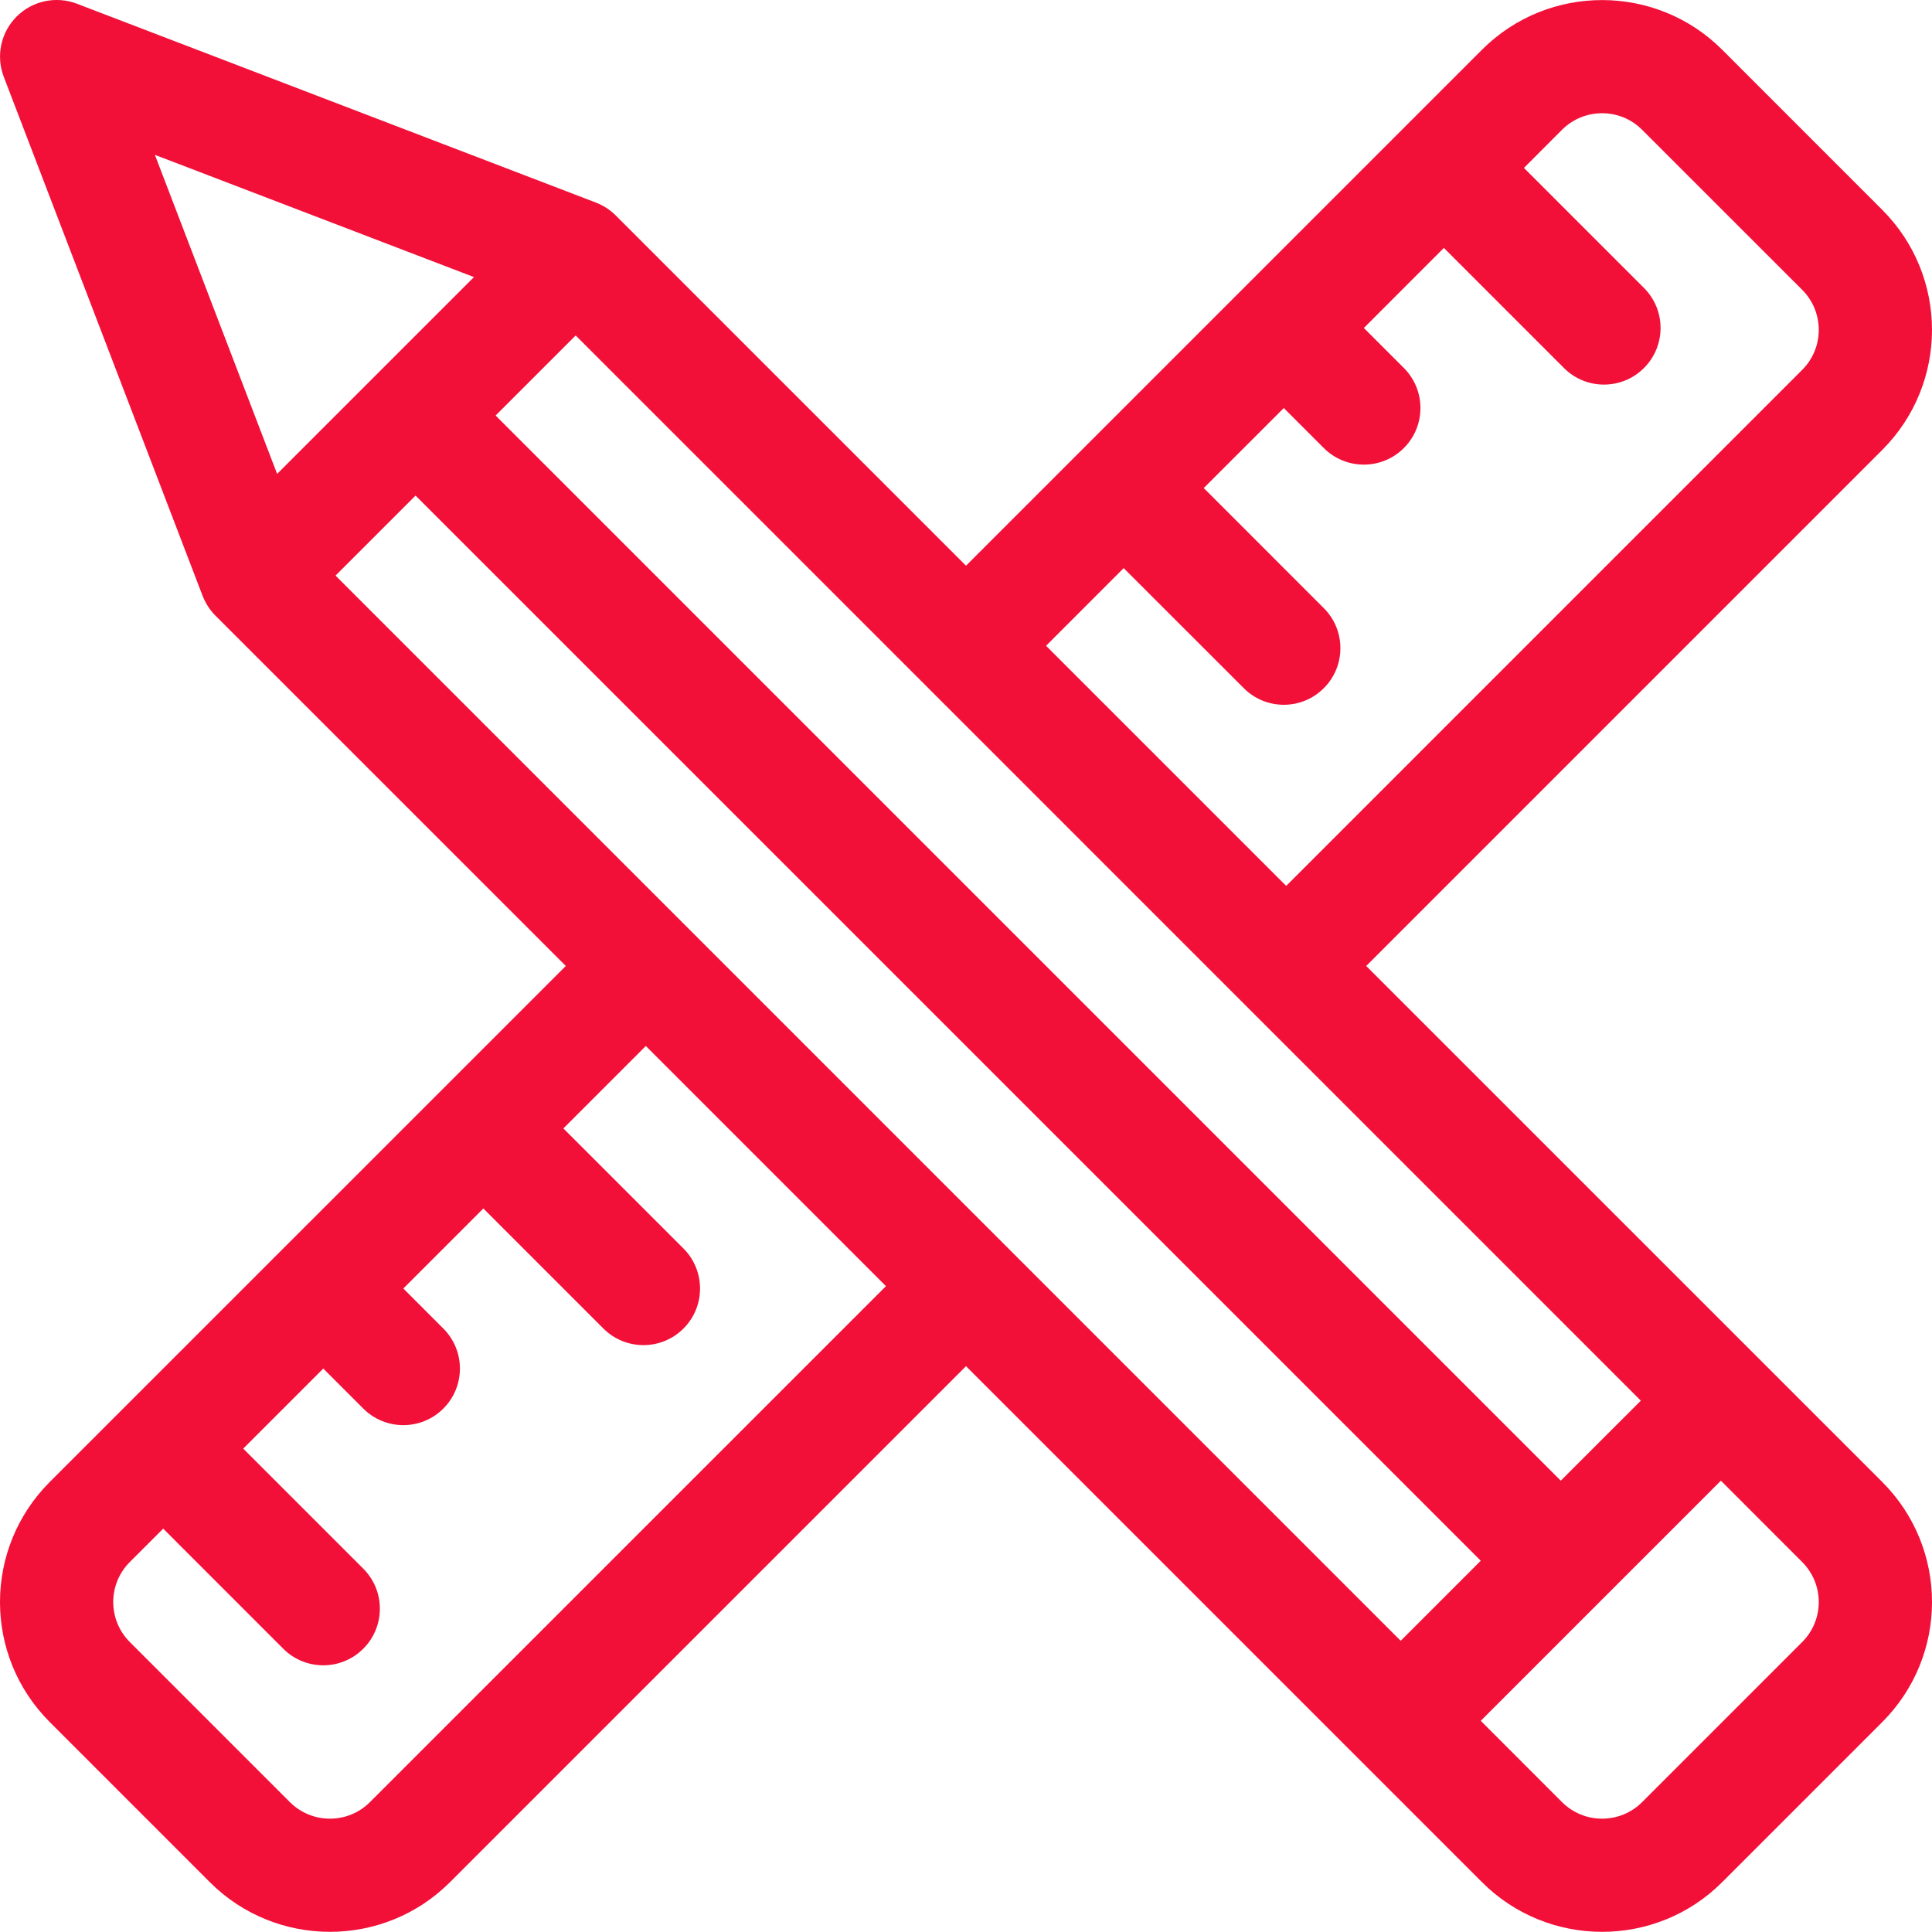 <svg width="55" height="55" viewBox="0 0 55 55" fill="none" xmlns="http://www.w3.org/2000/svg">
<g clip-path="url(#clip0)">
<path d="M53.583 5.973L49.026 1.415C47.141 -0.469 44.074 -0.469 42.19 1.415C40.566 3.039 29.234 14.371 27.5 16.105L17.527 6.132C17.369 5.974 17.181 5.852 16.964 5.767L2.189 0.106C1.595 -0.121 0.923 0.022 0.473 0.472C0.023 0.922 -0.12 1.594 0.108 2.188L5.768 16.963C5.77 16.966 5.771 16.968 5.772 16.971C5.847 17.163 5.966 17.358 6.133 17.526L16.107 27.499C13.983 29.622 3.052 40.553 1.417 42.188C-0.472 44.078 -0.473 47.135 1.417 49.024L5.974 53.582C7.859 55.466 10.925 55.467 12.81 53.582L27.5 38.892L42.19 53.582C44.074 55.466 47.141 55.467 49.026 53.582L53.583 49.025C55.472 47.135 55.473 44.078 53.583 42.188L38.893 27.499L53.583 12.809C55.472 10.92 55.472 7.862 53.583 5.973ZM4.409 4.408L13.493 7.888L7.889 13.491L4.409 4.408ZM10.531 51.303C9.903 51.931 8.881 51.931 8.253 51.303L3.696 46.746C3.066 46.116 3.066 45.097 3.696 44.467L4.646 43.517L8.063 46.935C8.692 47.565 9.713 47.565 10.342 46.935C10.971 46.306 10.971 45.286 10.342 44.657L6.924 41.239L9.203 38.96L10.342 40.099C10.971 40.728 11.991 40.728 12.621 40.099C13.25 39.47 13.25 38.45 12.621 37.821L11.482 36.681L13.76 34.403L17.178 37.821C17.807 38.45 18.827 38.45 19.457 37.821C20.086 37.192 20.086 36.172 19.457 35.542L16.038 32.124L18.385 29.777L25.221 36.614L10.531 51.303ZM9.552 16.386L11.83 14.108L42.154 44.431L39.875 46.71L9.552 16.386ZM51.304 44.467C51.934 45.097 51.934 46.116 51.304 46.746L46.747 51.303C46.119 51.931 45.097 51.931 44.468 51.303L42.154 48.988C42.772 48.371 48.286 42.856 48.99 42.152L51.304 44.467ZM46.711 39.874L44.432 42.152L14.109 11.829L16.388 9.55L46.711 39.874ZM51.304 10.53L36.615 25.22L29.779 18.384L31.989 16.173L35.408 19.591C36.037 20.221 37.057 20.221 37.686 19.591C38.316 18.962 38.316 17.942 37.686 17.313L34.268 13.894L36.547 11.616L37.686 12.755C38.316 13.384 39.336 13.384 39.965 12.755C40.594 12.126 40.594 11.106 39.965 10.476L38.826 9.337L41.104 7.058L44.522 10.476C45.151 11.106 46.172 11.106 46.801 10.476C47.43 9.847 47.43 8.827 46.801 8.198L43.383 4.78L44.468 3.694C45.097 3.066 46.119 3.066 46.747 3.694L51.305 8.251C51.934 8.881 51.934 9.901 51.304 10.53Z" fill="#F20F38"/>
</g>
<defs>
<clipPath id="clip0">
<rect width="55" height="55" fill="white"/>
</clipPath>
</defs>
</svg>
